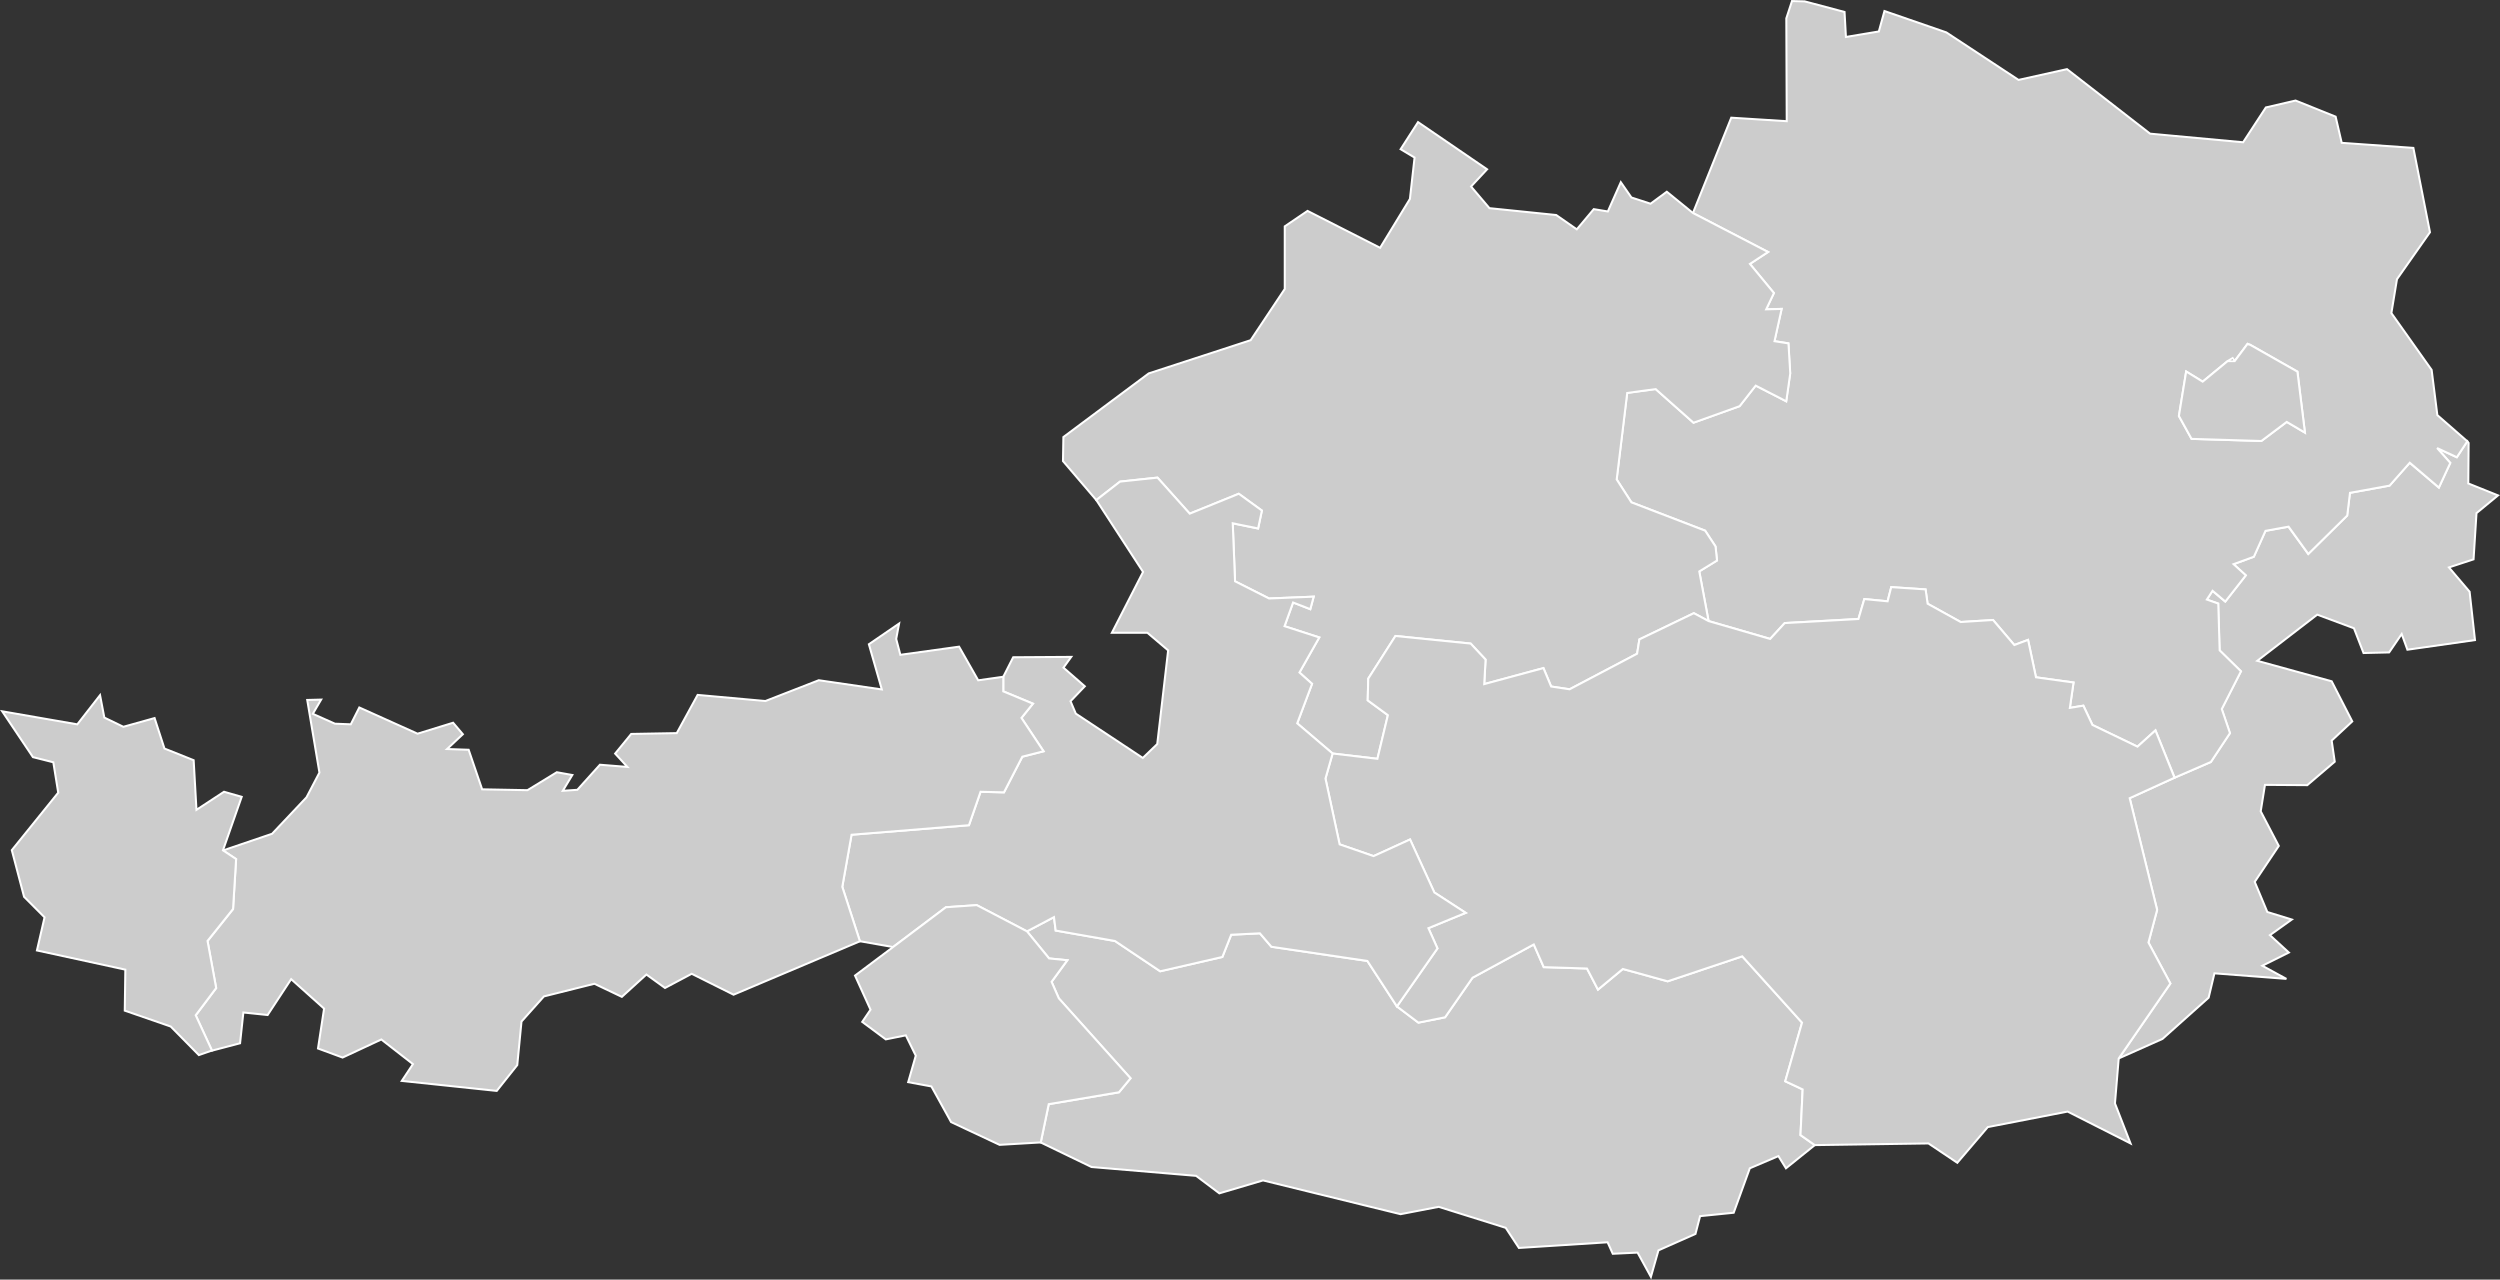 <?xml version="1.0" encoding="UTF-8" standalone="no"?>
<?xml-stylesheet type="text/css" href="/styles/home.css"?>
<!-- https://www.amcharts.com/svg-maps -->

<svg version="1.1" xmlns="http://www.w3.org/2000/svg" id="map-austria"
   viewBox="0 0 613.017 313.759">
  <rect x="0" y="0" width="613.017" height="313.759" fill="#333333" stroke="none"/>
  <defs
     id="defs4">
    <style
       type="text/css"
       id="style2">
			.land
			{
				fill: #CCCCCC;
				fill-opacity: 1;
				stroke:white;
				stroke-opacity: 1;
				stroke-width:0.5;
			}
		</style>
    <!-- <amcharts:ammap projection="mercator" leftLongitude="9.501127" topLatitude="49.015154" rightLongitude="17.163378" bottomLatitude="46.370917"></amcharts:ammap> -->
    <!-- All areas are listed in the line below. You can use this list in your script. -->
    <!-- {id:"AT-1"},{id:"AT-2"},{id:"AT-3"},{id:"AT-4"},{id:"AT-6"},{id:"AT-5"},{id:"AT-7"},{id:"AT-8"},{id:"AT-9"}-->
  </defs>
  <path
     style="fill:#cccccc;fill-opacity:1;stroke:#ffffff;stroke-width:0.5;stroke-opacity:1"
     d="m 605.323,108.615 -0.08,9.93 7.29,2.93 -5.28,4.35 -0.72,11.33 -6.03,1.98 5.06,5.95 1.32,11.87 -16.57,2.36 -1.4,-3.85 -3.08,4.51 -6.28,0.15 -2.35,-6.07 -9,-3.34 -14.7,11.32 18.24,5.02 5.05,9.84 -5.05,4.7 0.75,5.18 -6.73,5.75 -10.38,-0.07 -1.04,6.48 4.43,8.49 -5.9,8.81 3.09,7.39 6,1.85 -5.36,3.83 4.64,4.26 -6.51,3.24 5.91,3.22 -17.65,-1.36 -1.42,5.97 -11.31,10.11 -10.74,4.79 v 0 l 12.67,-18.38 -5.38,-10.04 2.13,-8.01 -6.73,-27.39 10.99,-5.02 v 0 l 8.9,-3.85 4.68,-7.07 -2.02,-5.92 4.72,-9.25 -5.24,-5.13 -0.34,-11.47 -2.8,-0.99 1.4,-2.15 3.13,2.64 5.03,-6.42 -3.01,-2.74 4.97,-1.82 2.86,-6.34 5.66,-1.04 4.84,6.69 9.54,-9.41 0.68,-5.57 9.72,-1.78 4.94,-5.61 7.15,6.08 2.79,-6.04 -3.23,-3.64 4.84,2.25 2.57,-3.91 v 0 z"
     class="land"
     title="Burgenland"
     id="AT-1" />
  <path
     style="fill:#cccccc;fill-opacity:1;stroke:#ffffff;stroke-width:0.5;stroke-opacity:1"
     d="m 251.823,228.375 6.62,-3.49 0.42,3.29 14.55,2.57 11.08,7.42 15.24,-3.51 2.16,-5.45 7.04,-0.35 2.83,3.3 23.53,3.48 7.24,11.14 v 0 l 5.27,3.98 6.54,-1.31 6.74,-9.71 15.01,-8.15 2.44,5.56 10.61,0.34 2.69,5.17 6.1,-5.06 10.99,3.03 18.29,-6.13 14.66,16.26 -4.12,14.38 4.27,2 -0.53,11.19 3.51,2.46 v 0 l -7.07,5.69 -1.86,-2.99 -7.01,2.99 -3.95,10.9 -8.24,0.83 -1.13,4.36 -9.08,4.03 -1.85,6.51 -3.27,-5.96 -6.08,0.29 -1.27,-2.82 -21.74,1.39 -3.24,-4.93 -16.43,-5.15 -9.36,1.8 -33.72,-8.28 -10.71,3.17 -5.7,-4.29 -25.66,-2.17 -12.43,-6.01 v 0 l 1.96,-9.39 17.22,-2.91 2.83,-3.44 -17.58,-19.59 -1.78,-4.06 3.86,-5.29 -4.47,-0.45 z"
     class="land"
     title="Carinthia"
     id="AT-2" />
  <path
     style="fill:#cccccc;fill-opacity:1;stroke:#ffffff;stroke-width:0.5;stroke-opacity:1"
     d="m 442.513,0.335 9.78,2.6 0.34,6.13 8.07,-1.35 1.38,-5.01 15.17,5.24 17.71,11.65 11.88,-2.64 20.37,15.82 22.81,2.11 5.58,-8.54 7.29,-1.69 9.82,3.95 1.49,6.42 17.57,1.24 4.07,20.68 -8.09,11.52 -1.37,8.31 9.87,13.93 1.4,11.08 7.35,6.42 v 0 l -2.57,3.91 -4.84,-2.25 3.24,3.64 -2.8,6.04 -7.14,-6.08 -4.95,5.61 -9.71,1.77 -0.68,5.57 -9.54,9.41 -4.84,-6.69 -5.66,1.03 -2.85,6.35 -4.98,1.82 3.01,2.74 -5.03,6.42 -3.13,-2.63 -1.4,2.15 2.8,0.98 0.34,11.48 5.23,5.13 -4.71,9.25 2.01,5.91 -4.68,7.07 -8.89,3.85 v 0 l -4.7,-11.59 -4.41,3.99 -11.04,-5.32 -2.23,-4.73 -3.31,0.54 0.9,-6.22 -9.21,-1.28 -1.94,-9.17 -3.37,1.25 -5.22,-6.13 -7.93,0.5 -8.12,-4.49 -0.5,-3.51 -8.41,-0.56 -0.9,3.47 -5.7,-0.55 -1.44,4.88 -18.09,1.01 -3.56,3.88 -15.1,-4.38 v 0 l -2.29,-12.18 4.35,-2.67 -0.36,-3.43 -2.56,-3.89 -18.07,-6.94 -3.62,-5.62 2.58,-21.21 6.97,-0.96 9.29,8.26 11.3,-4.06 3.94,-5.04 7.49,3.85 0.97,-6.84 -0.43,-7.36 -3.42,-0.54 1.75,-7.91 -3.79,0.11 1.9,-4.01 -5.89,-7.13 4.45,-2.92 -18.4,-9.55 v 0 l 9.4,-23.38 13.6,0.86 -0.1,-25.22 1.39,-4.24 z m 103.72,88.21 v 0 l -6.12,5.04 -4.05,-2.49 -1.78,10.9 3.1,5.61 17.12,0.52 6.22,-4.68 4.46,2.63 -1.84,-14.95 -11.62,-6.6 v 0 l -0.61,-0.22 v 0 l -3.16,4.24 v 0 l -0.5,-0.74 z"
     class="land"
     title="Lower Austria"
     id="AT-3" />
  <path
     style="fill:#cccccc;fill-opacity:1;stroke:#ffffff;stroke-width:0.5;stroke-opacity:1"
     d="m 347.713,29.945 16.93,11.57 -3.93,4.22 4.51,5.31 16.37,1.68 5.05,3.51 4.16,-4.95 3.45,0.57 3.18,-7.18 2.6,3.75 4.69,1.53 3.99,-2.94 6.43,5.23 v 0 l 18.4,9.55 -4.45,2.92 5.89,7.14 -1.9,4 3.79,-0.1 -1.75,7.91 3.42,0.54 0.44,7.36 -0.98,6.84 -7.49,-3.85 -3.94,5.04 -11.31,4.06 -9.29,-8.25 -6.97,0.95 -2.58,21.21 3.61,5.62 18.08,6.94 2.55,3.88 0.36,3.44 -4.35,2.67 2.28,12.18 v 0 l -3.61,-1.94 -13.35,6.43 -0.56,3.51 -16.55,8.72 -4.53,-0.68 -1.89,-4.52 -14.52,3.93 0.33,-6.01 -3.66,-3.93 -18.44,-1.86 -6.67,10.46 -0.13,5.32 4.95,3.64 -2.57,10.7 -10.99,-1.3 v 0 l -8.68,-7.4 3.64,-9.68 -3.09,-2.78 4.86,-8.6 -8.52,-2.76 2.1,-5.81 4.22,1.64 0.83,-3.07 -10.94,0.45 -8.34,-4.21 -0.57,-14.23 6.22,1.27 0.93,-4.39 -5.67,-4.12 -12.02,4.88 -7.91,-8.84 -9.18,0.98 -5.82,4.53 v 0 l -8.17,-9.56 0.1,-5.9 20.92,-15.6 25,-8.15 8.36,-12.56 v -15.35 l 5.59,-3.79 17.79,9.05 7.31,-11.99 1.14,-10.14 -3.42,-2.04 z"
     class="land"
     title="Upper Austria"
     id="AT-4" />
  <path
     style="fill:#cccccc;fill-opacity:1;stroke:#ffffff;stroke-width:0.5;stroke-opacity:1"
     d="m 418.953,152.295 15.1,4.38 3.57,-3.89 18.08,-1 1.44,-4.89 5.71,0.55 0.89,-3.48 8.42,0.56 0.5,3.51 8.12,4.49 7.92,-0.5 5.22,6.14 3.37,-1.26 1.94,9.17 9.21,1.28 -0.9,6.22 3.31,-0.54 2.23,4.73 11.04,5.32 4.41,-3.99 4.67,11.6 v 0 l -10.99,5.02 6.73,27.39 -2.13,8.01 5.38,10.04 -12.67,18.38 v 0 l -0.92,11.02 3.82,9.82 -15.43,-7.81 -19.57,3.8 -7.48,8.76 -7.07,-4.75 -27.87,0.41 v 0 l -3.51,-2.46 0.53,-11.19 -4.27,-2 4.12,-14.38 -14.66,-16.26 -18.29,6.13 -10.99,-3.03 -6.1,5.06 -2.69,-5.17 -10.61,-0.34 -2.44,-5.56 -15.01,8.15 -6.74,9.71 -6.54,1.31 -5.27,-3.98 v 0 l 9.94,-14.22 -2.22,-4.96 9.14,-3.76 -7.68,-4.99 -5.96,-13 -8.94,4.08 -8.33,-2.88 -3.47,-16.14 1.75,-6.14 v 0 l 10.99,1.3 2.57,-10.7 -4.95,-3.64 0.13,-5.32 6.67,-10.46 18.44,1.86 3.66,3.93 -0.33,6.01 14.52,-3.93 1.89,4.52 4.53,0.68 16.55,-8.72 0.56,-3.51 13.35,-6.43 z"
     class="land"
     title="Styria"
     id="AT-6" />
  <path
     style="fill:#cccccc;fill-opacity:1;stroke:#ffffff;stroke-width:0.5;stroke-opacity:1"
     d="m 268.823,122.625 5.82,-4.53 9.18,-0.98 7.91,8.84 12.02,-4.88 5.67,4.12 -0.93,4.39 -6.22,-1.27 0.57,14.23 8.34,4.21 10.94,-0.45 -0.83,3.07 -4.22,-1.64 -2.1,5.81 8.52,2.76 -4.86,8.6 3.09,2.78 -3.64,9.68 8.68,7.4 v 0 l -1.75,6.14 3.47,16.14 8.33,2.88 8.94,-4.08 5.96,13 7.68,4.99 -9.14,3.76 2.22,4.96 -9.94,14.22 v 0 l -7.24,-11.14 -23.53,-3.48 -2.83,-3.3 -7.04,0.35 -2.16,5.45 -15.24,3.51 -11.08,-7.42 -14.55,-2.57 -0.42,-3.29 -6.62,3.49 v 0 l -12.31,-6.42 -7.57,0.51 -12.96,9.76 v 0 l -8.13,-1.43 v 0 l -4.32,-13.34 2.27,-12.77 28.79,-2.34 2.85,-8.19 5.74,0.14 4.5,-8.74 5.21,-1.33 -5.43,-8.18 2.82,-3.5 -7.27,-3.02 v -3.58 0 l 2.43,-4.78 14.23,-0.09 -1.9,2.64 5.23,4.57 -3.5,3.66 1.29,3.04 16.43,10.87 3.54,-3.41 2.67,-22.96 -5.08,-4.32 h -8.71 l 7.64,-14.92 z"
     class="land"
     title="Salzburg"
     id="AT-5" />
  <path
     style="fill:#cccccc;fill-opacity:1;stroke:#ffffff;stroke-width:0.5;stroke-opacity:1"
     d="m 218.983,232.225 12.96,-9.76 7.57,-0.52 12.31,6.43 v 0 l 5.42,6.64 4.47,0.44 -3.86,5.29 1.78,4.06 17.58,19.59 -2.84,3.44 -17.22,2.91 -1.96,9.39 v 0 l -10.09,0.59 -11.89,-5.58 -4.83,-8.74 -5.69,-1.05 1.86,-6.49 -2.44,-4.99 -4.91,0.99 -5.78,-4.29 2.03,-2.99 -3.8,-8.36 z m 0.77,-75.55 1.02,3.89 14.4,-2 4.69,8.25 6.15,-0.87 v 0 l -0.01,3.58 7.27,3.02 -2.81,3.49 5.42,8.18 -5.21,1.33 -4.5,8.74 -5.74,-0.14 -2.84,8.2 -28.79,2.34 -2.27,12.77 4.32,13.35 v 0 l -30.98,13.1 -10.26,-5.13 -6.55,3.48 -4.56,-3.3 -6.02,5.48 -6.73,-3.21 -12.38,3.1 -5.5,6.16 -1.04,10.68 -5.03,6.33 -23.28,-2.45 2.73,-4.12 -7.75,-6.04 -9.5,4.43 -6.03,-2.22 1.49,-9.78 -8.07,-7.22 -5.77,8.79 -5.95,-0.62 -0.81,7.55 -6.89,1.81 v 0 l -3.99,-8.65 5.02,-6.69 -2.12,-11.54 6.26,-7.83 0.75,-12.24 -3.23,-2.14 v 0 l 12.05,-4.09 8.44,-8.94 3.17,-6.06 -2.99,-17.81 3.41,-0.09 -2.04,3.49 5.43,2.42 3.88,0.15 2.09,-4.13 14.28,6.43 8.72,-2.69 2.39,2.82 -3.87,3.63 5.29,0.18 3.31,9.7 11.11,0.21 7.2,-4.4 3.8,0.68 -2.33,3.87 3.56,-0.24 5.54,-6.15 6.73,0.54 -3,-3.27 3.94,-4.82 11.17,-0.2 5.12,-9.37 16.61,1.5 13.09,-5.1 15.46,2.26 -3.17,-11.08 7.41,-5.08 z"
     class="land"
     title="Tyrol"
     id="AT-7" />
  <path
     style="fill:#cccccc;fill-opacity:1;stroke:#ffffff;stroke-width:0.5;stroke-opacity:1"
     d="m 24.533,170.455 1.05,5.5 4.67,2.26 7.65,-2.14 2.42,7.47 7.16,2.86 0.69,12.17 6.76,-4.43 4.33,1.25 -4.59,13.12 v 0 l 3.22,2.13 -0.75,12.24 -6.26,7.83 2.12,11.55 -5.02,6.68 3.99,8.65 v 0 l -3.21,1.12 -6.9,-7 -11.27,-3.9 0.14,-10.05 -21.68,-4.71 1.87,-8.12 -5.02,-5.03 -3.01,-11.44 11.38,-14.1 -1.2,-7.45 -5,-1.26 -7.54,-11.24 18.42,3.2 z"
     class="land"
     title="Vorarlberg"
     id="AT-8" />
  <path
     style="fill:#cccccc;fill-opacity:1;stroke:#ffffff;stroke-width:0.5;stroke-opacity:1"
     d="m 551.373,84.455 0.34,0.08 v 0 l 11.63,6.6 1.84,14.95 -4.46,-2.63 -6.22,4.68 -17.12,-0.52 -3.1,-5.62 1.78,-10.9 4.05,2.49 6.12,-5.04 v 0 l 1.72,0.01 v 0 l 3.16,-4.23 v 0 z"
     class="land"
     title="Vienna"
     id="AT-9" />
     <g id="stadiums" data-country="austria"></g>
</svg>
